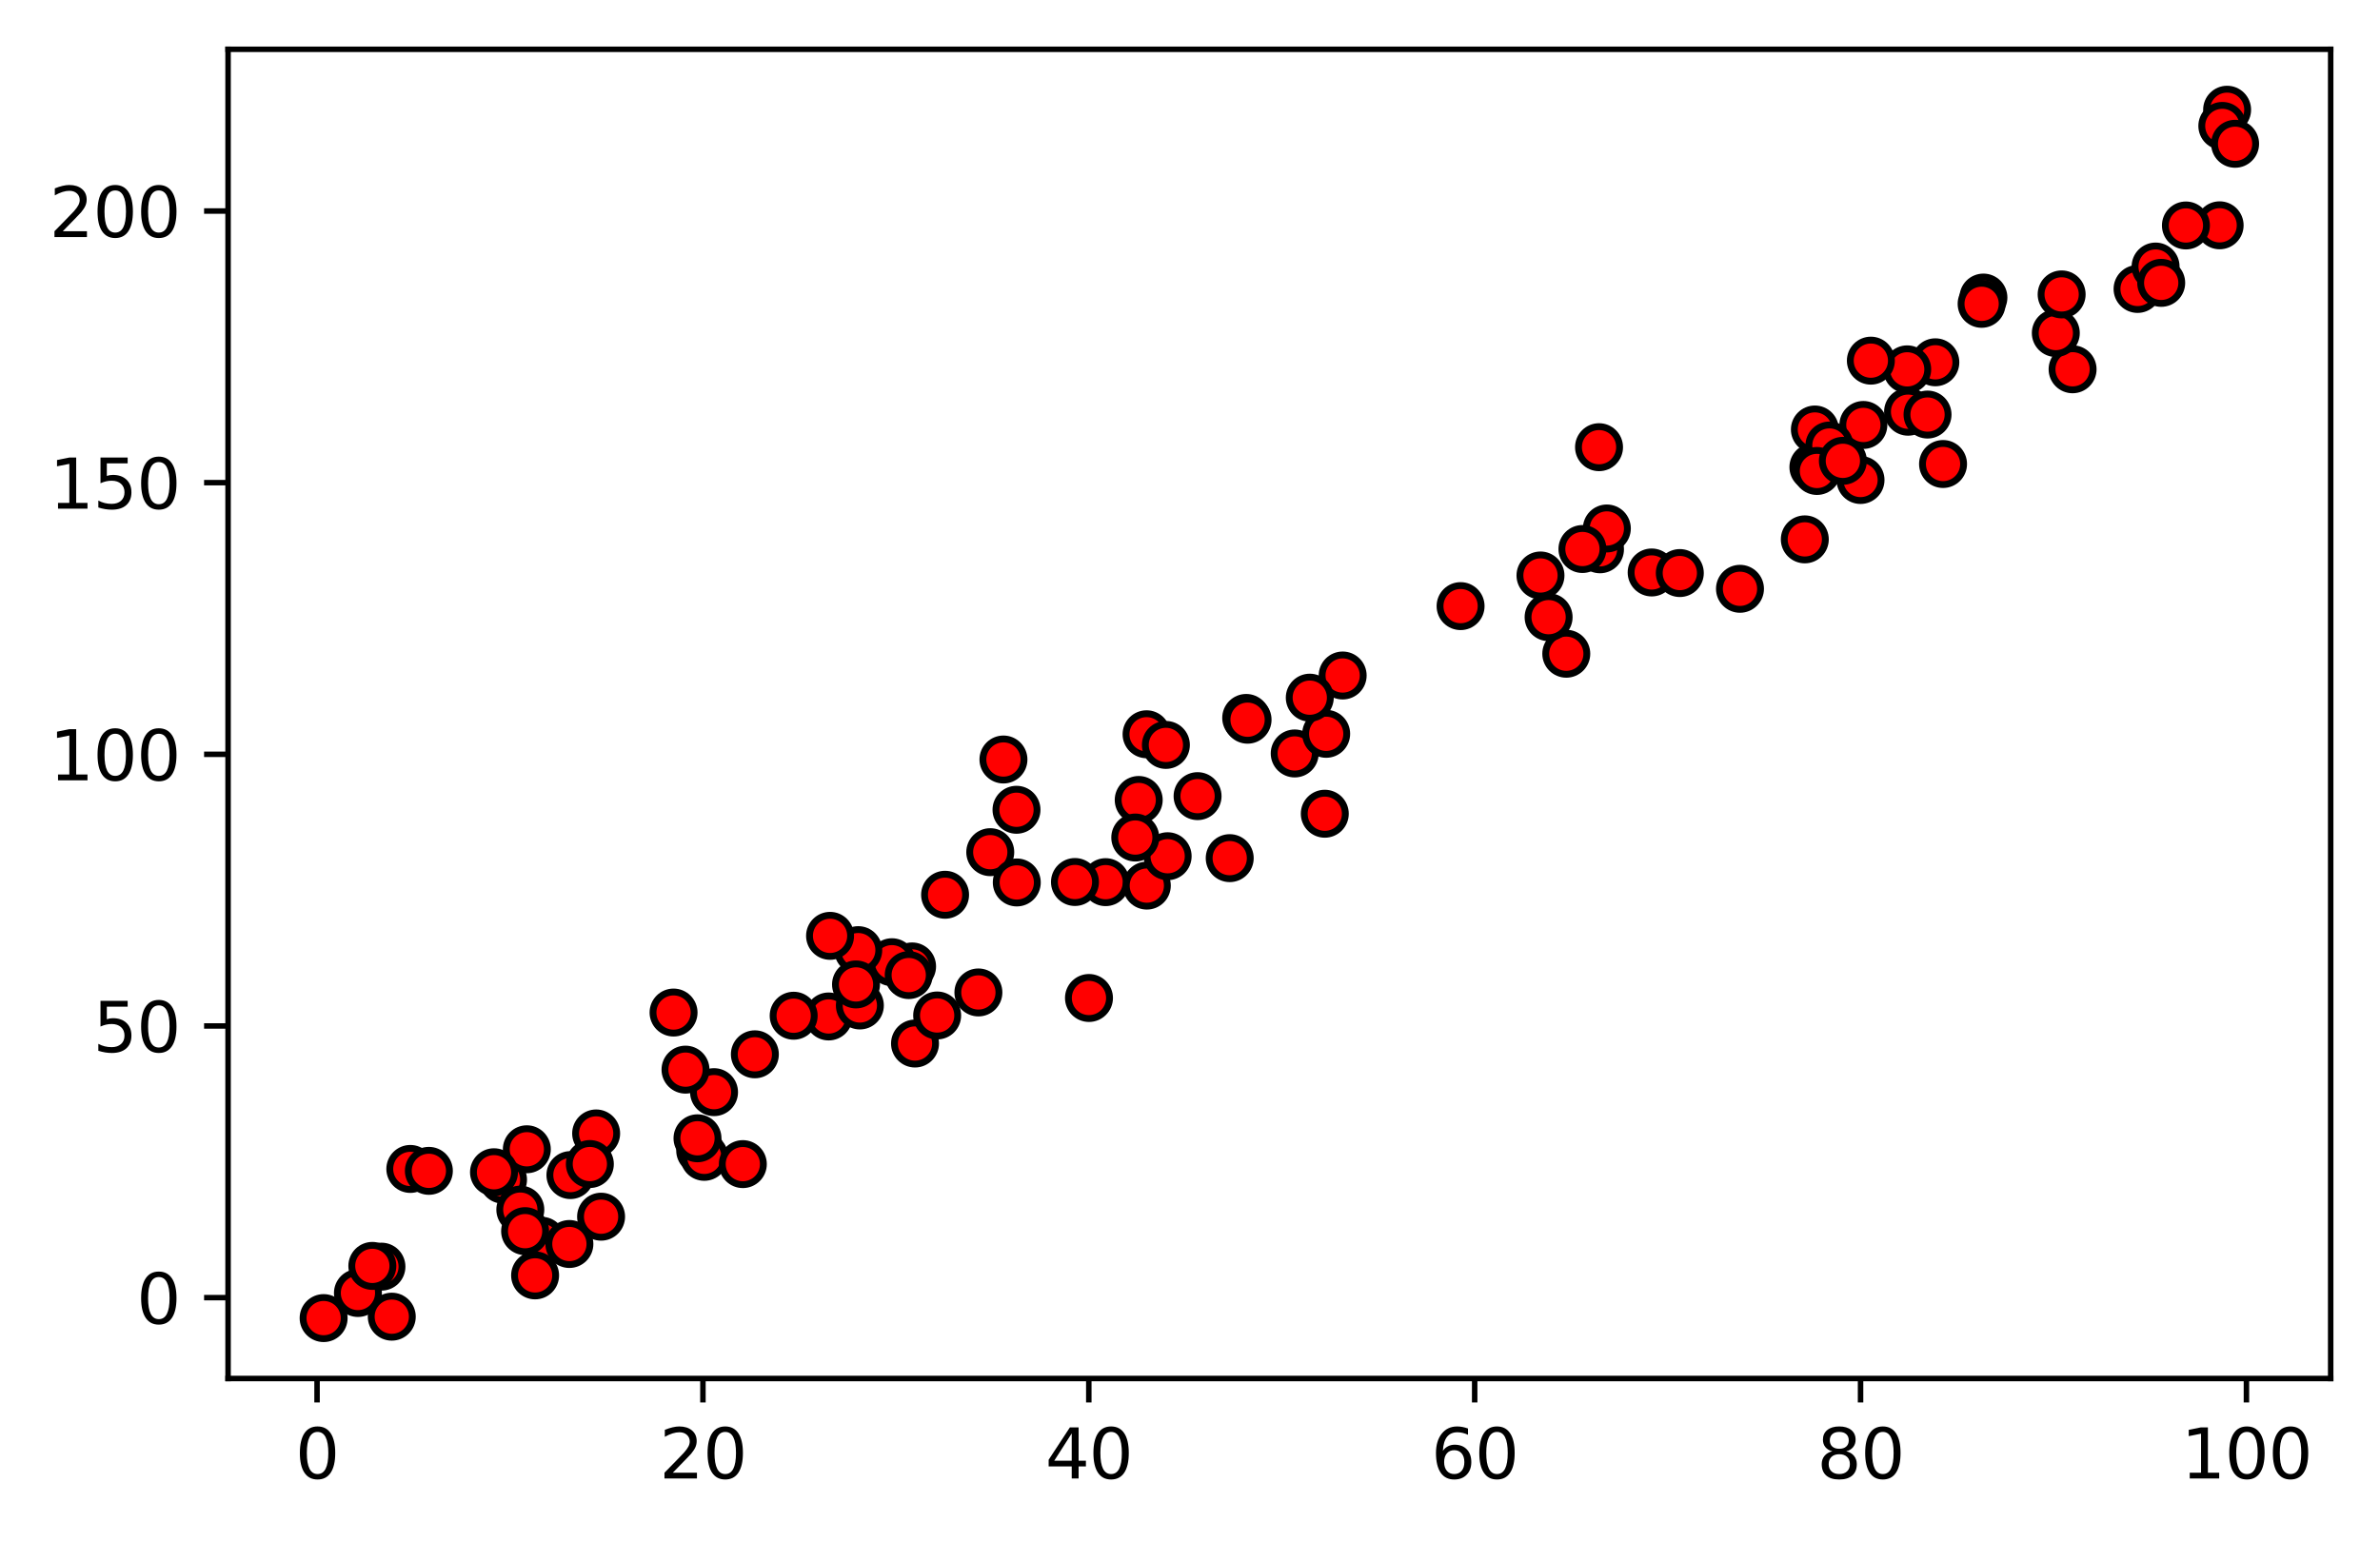 <?xml version="1.0" encoding="utf-8" standalone="no"?>
<!DOCTYPE svg PUBLIC "-//W3C//DTD SVG 1.1//EN"
  "http://www.w3.org/Graphics/SVG/1.1/DTD/svg11.dtd">
<svg xmlns:xlink="http://www.w3.org/1999/xlink" width="347.387pt" height="225.118pt" viewBox="0 0 347.387 225.118" xmlns="http://www.w3.org/2000/svg" version="1.1">
 <defs>
  <style type="text/css">*{stroke-linejoin: round; stroke-linecap: butt}</style>
 </defs>
 <g id="figure_1">
  <g id="patch_1">
   <path d="M 0 225.118 
L 347.387 225.118 
L 347.387 0 
L 0 0 
z
" style="fill: #ffffff"/>
  </g>
  <g id="axes_1">
   <g id="patch_2">
    <path d="M 33.288 201.24 
L 340.188 201.24 
L 340.188 7.2 
L 33.288 7.2 
z
" style="fill: #ffffff"/>
   </g>
   <g id="PathCollection_1">
    <defs>
     <path id="m2eafac25eb" d="M 0 3 
C 0.796 3 1.559 2.684 2.121 2.121 
C 2.684 1.559 3 0.796 3 0 
C 3 -0.796 2.684 -1.559 2.121 -2.121 
C 1.559 -2.684 0.796 -3 0 -3 
C -0.796 -3 -1.559 -2.684 -2.121 -2.121 
C -2.684 -1.559 -3 -0.796 -3 0 
C -3 0.796 -2.684 1.559 -2.121 2.121 
C -1.559 2.684 -0.796 3 0 3 
z
" style="stroke: #000000"/>
    </defs>
    <g clip-path="url(#p9c3a7ff164)">
     <use xlink:href="#m2eafac25eb" x="133.556" y="152.338" style="fill: #ff0000; stroke: #000000"/>
     <use xlink:href="#m2eafac25eb" x="104.222" y="159.436" style="fill: #ff0000; stroke: #000000"/>
     <use xlink:href="#m2eafac25eb" x="188.978" y="109.993" style="fill: #ff0000; stroke: #000000"/>
     <use xlink:href="#m2eafac25eb" x="161.376" y="128.78" style="fill: #ff0000; stroke: #000000"/>
     <use xlink:href="#m2eafac25eb" x="59.891" y="170.645" style="fill: #ff0000; stroke: #000000"/>
     <use xlink:href="#m2eafac25eb" x="167.391" y="129.283" style="fill: #ff0000; stroke: #000000"/>
     <use xlink:href="#m2eafac25eb" x="55.676" y="184.91" style="fill: #ff0000; stroke: #000000"/>
     <use xlink:href="#m2eafac25eb" x="325.072" y="16.02" style="fill: #ff0000; stroke: #000000"/>
     <use xlink:href="#m2eafac25eb" x="264.902" y="62.699" style="fill: #ff0000; stroke: #000000"/>
     <use xlink:href="#m2eafac25eb" x="47.237" y="192.42" style="fill: #ff0000; stroke: #000000"/>
     <use xlink:href="#m2eafac25eb" x="133.129" y="141.083" style="fill: #ff0000; stroke: #000000"/>
     <use xlink:href="#m2eafac25eb" x="282.484" y="52.889" style="fill: #ff0000; stroke: #000000"/>
     <use xlink:href="#m2eafac25eb" x="271.978" y="62.037" style="fill: #ff0000; stroke: #000000"/>
     <use xlink:href="#m2eafac25eb" x="130.185" y="140.468" style="fill: #ff0000; stroke: #000000"/>
     <use xlink:href="#m2eafac25eb" x="102.199" y="167.95" style="fill: #ff0000; stroke: #000000"/>
     <use xlink:href="#m2eafac25eb" x="263.431" y="78.739" style="fill: #ff0000; stroke: #000000"/>
     <use xlink:href="#m2eafac25eb" x="278.503" y="60.104" style="fill: #ff0000; stroke: #000000"/>
     <use xlink:href="#m2eafac25eb" x="52.245" y="188.756" style="fill: #ff0000; stroke: #000000"/>
     <use xlink:href="#m2eafac25eb" x="312.001" y="42.182" style="fill: #ff0000; stroke: #000000"/>
     <use xlink:href="#m2eafac25eb" x="136.788" y="148.243" style="fill: #ff0000; stroke: #000000"/>
     <use xlink:href="#m2eafac25eb" x="181.897" y="104.807" style="fill: #ff0000; stroke: #000000"/>
     <use xlink:href="#m2eafac25eb" x="132.64" y="142.347" style="fill: #ff0000; stroke: #000000"/>
     <use xlink:href="#m2eafac25eb" x="281.345" y="60.519" style="fill: #ff0000; stroke: #000000"/>
     <use xlink:href="#m2eafac25eb" x="144.539" y="124.403" style="fill: #ff0000; stroke: #000000"/>
     <use xlink:href="#m2eafac25eb" x="182.097" y="105.066" style="fill: #ff0000; stroke: #000000"/>
     <use xlink:href="#m2eafac25eb" x="125.272" y="138.705" style="fill: #ff0000; stroke: #000000"/>
     <use xlink:href="#m2eafac25eb" x="264.686" y="68.191" style="fill: #ff0000; stroke: #000000"/>
     <use xlink:href="#m2eafac25eb" x="302.517" y="53.909" style="fill: #ff0000; stroke: #000000"/>
     <use xlink:href="#m2eafac25eb" x="79.048" y="181.132" style="fill: #ff0000; stroke: #000000"/>
     <use xlink:href="#m2eafac25eb" x="253.97" y="85.955" style="fill: #ff0000; stroke: #000000"/>
     <use xlink:href="#m2eafac25eb" x="148.37" y="118.214" style="fill: #ff0000; stroke: #000000"/>
     <use xlink:href="#m2eafac25eb" x="142.808" y="144.881" style="fill: #ff0000; stroke: #000000"/>
     <use xlink:href="#m2eafac25eb" x="73.423" y="172.217" style="fill: #ff0000; stroke: #000000"/>
     <use xlink:href="#m2eafac25eb" x="158.948" y="145.69" style="fill: #ff0000; stroke: #000000"/>
     <use xlink:href="#m2eafac25eb" x="228.616" y="95.434" style="fill: #ff0000; stroke: #000000"/>
     <use xlink:href="#m2eafac25eb" x="300.069" y="48.618" style="fill: #ff0000; stroke: #000000"/>
     <use xlink:href="#m2eafac25eb" x="76.896" y="167.775" style="fill: #ff0000; stroke: #000000"/>
     <use xlink:href="#m2eafac25eb" x="233.536" y="80.188" style="fill: #ff0000; stroke: #000000"/>
     <use xlink:href="#m2eafac25eb" x="300.919" y="42.977" style="fill: #ff0000; stroke: #000000"/>
     <use xlink:href="#m2eafac25eb" x="87.735" y="177.617" style="fill: #ff0000; stroke: #000000"/>
     <use xlink:href="#m2eafac25eb" x="148.411" y="128.824" style="fill: #ff0000; stroke: #000000"/>
     <use xlink:href="#m2eafac25eb" x="314.631" y="38.91" style="fill: #ff0000; stroke: #000000"/>
     <use xlink:href="#m2eafac25eb" x="72.104" y="171.129" style="fill: #ff0000; stroke: #000000"/>
     <use xlink:href="#m2eafac25eb" x="324.373" y="18.382" style="fill: #ff0000; stroke: #000000"/>
     <use xlink:href="#m2eafac25eb" x="137.945" y="130.621" style="fill: #ff0000; stroke: #000000"/>
     <use xlink:href="#m2eafac25eb" x="62.598" y="170.925" style="fill: #ff0000; stroke: #000000"/>
     <use xlink:href="#m2eafac25eb" x="98.313" y="147.815" style="fill: #ff0000; stroke: #000000"/>
     <use xlink:href="#m2eafac25eb" x="195.977" y="98.612" style="fill: #ff0000; stroke: #000000"/>
     <use xlink:href="#m2eafac25eb" x="57.184" y="192.212" style="fill: #ff0000; stroke: #000000"/>
     <use xlink:href="#m2eafac25eb" x="102.796" y="168.879" style="fill: #ff0000; stroke: #000000"/>
     <use xlink:href="#m2eafac25eb" x="179.491" y="125.275" style="fill: #ff0000; stroke: #000000"/>
     <use xlink:href="#m2eafac25eb" x="278.376" y="53.919" style="fill: #ff0000; stroke: #000000"/>
     <use xlink:href="#m2eafac25eb" x="193.57" y="107.126" style="fill: #ff0000; stroke: #000000"/>
     <use xlink:href="#m2eafac25eb" x="83.108" y="181.603" style="fill: #ff0000; stroke: #000000"/>
     <use xlink:href="#m2eafac25eb" x="289.501" y="43.439" style="fill: #ff0000; stroke: #000000"/>
     <use xlink:href="#m2eafac25eb" x="326.238" y="20.991" style="fill: #ff0000; stroke: #000000"/>
     <use xlink:href="#m2eafac25eb" x="75.946" y="176.587" style="fill: #ff0000; stroke: #000000"/>
     <use xlink:href="#m2eafac25eb" x="120.951" y="148.387" style="fill: #ff0000; stroke: #000000"/>
     <use xlink:href="#m2eafac25eb" x="224.85" y="84.011" style="fill: #ff0000; stroke: #000000"/>
     <use xlink:href="#m2eafac25eb" x="78.104" y="186.186" style="fill: #ff0000; stroke: #000000"/>
     <use xlink:href="#m2eafac25eb" x="289.24" y="44.353" style="fill: #ff0000; stroke: #000000"/>
     <use xlink:href="#m2eafac25eb" x="166.208" y="116.782" style="fill: #ff0000; stroke: #000000"/>
     <use xlink:href="#m2eafac25eb" x="170.431" y="124.995" style="fill: #ff0000; stroke: #000000"/>
     <use xlink:href="#m2eafac25eb" x="234.538" y="77.148" style="fill: #ff0000; stroke: #000000"/>
     <use xlink:href="#m2eafac25eb" x="226.036" y="90.097" style="fill: #ff0000; stroke: #000000"/>
     <use xlink:href="#m2eafac25eb" x="125.507" y="146.782" style="fill: #ff0000; stroke: #000000"/>
     <use xlink:href="#m2eafac25eb" x="87.014" y="165.464" style="fill: #ff0000; stroke: #000000"/>
     <use xlink:href="#m2eafac25eb" x="230.974" y="80.147" style="fill: #ff0000; stroke: #000000"/>
     <use xlink:href="#m2eafac25eb" x="101.807" y="166.171" style="fill: #ff0000; stroke: #000000"/>
     <use xlink:href="#m2eafac25eb" x="267.024" y="65.039" style="fill: #ff0000; stroke: #000000"/>
     <use xlink:href="#m2eafac25eb" x="115.845" y="148.28" style="fill: #ff0000; stroke: #000000"/>
     <use xlink:href="#m2eafac25eb" x="323.98" y="32.891" style="fill: #ff0000; stroke: #000000"/>
     <use xlink:href="#m2eafac25eb" x="191.177" y="101.849" style="fill: #ff0000; stroke: #000000"/>
     <use xlink:href="#m2eafac25eb" x="283.609" y="67.737" style="fill: #ff0000; stroke: #000000"/>
     <use xlink:href="#m2eafac25eb" x="146.465" y="110.875" style="fill: #ff0000; stroke: #000000"/>
     <use xlink:href="#m2eafac25eb" x="124.945" y="143.711" style="fill: #ff0000; stroke: #000000"/>
     <use xlink:href="#m2eafac25eb" x="241.078" y="83.571" style="fill: #ff0000; stroke: #000000"/>
     <use xlink:href="#m2eafac25eb" x="174.799" y="116.224" style="fill: #ff0000; stroke: #000000"/>
     <use xlink:href="#m2eafac25eb" x="76.645" y="179.729" style="fill: #ff0000; stroke: #000000"/>
     <use xlink:href="#m2eafac25eb" x="245.188" y="83.656" style="fill: #ff0000; stroke: #000000"/>
     <use xlink:href="#m2eafac25eb" x="110.181" y="153.912" style="fill: #ff0000; stroke: #000000"/>
     <use xlink:href="#m2eafac25eb" x="315.452" y="41.293" style="fill: #ff0000; stroke: #000000"/>
     <use xlink:href="#m2eafac25eb" x="54.347" y="184.801" style="fill: #ff0000; stroke: #000000"/>
     <use xlink:href="#m2eafac25eb" x="165.705" y="122.267" style="fill: #ff0000; stroke: #000000"/>
     <use xlink:href="#m2eafac25eb" x="83.259" y="171.544" style="fill: #ff0000; stroke: #000000"/>
     <use xlink:href="#m2eafac25eb" x="167.354" y="107.191" style="fill: #ff0000; stroke: #000000"/>
     <use xlink:href="#m2eafac25eb" x="265.203" y="68.755" style="fill: #ff0000; stroke: #000000"/>
     <use xlink:href="#m2eafac25eb" x="233.397" y="65.282" style="fill: #ff0000; stroke: #000000"/>
     <use xlink:href="#m2eafac25eb" x="271.563" y="70.071" style="fill: #ff0000; stroke: #000000"/>
     <use xlink:href="#m2eafac25eb" x="121.156" y="136.619" style="fill: #ff0000; stroke: #000000"/>
     <use xlink:href="#m2eafac25eb" x="319.059" y="32.915" style="fill: #ff0000; stroke: #000000"/>
     <use xlink:href="#m2eafac25eb" x="86.095" y="169.931" style="fill: #ff0000; stroke: #000000"/>
     <use xlink:href="#m2eafac25eb" x="193.367" y="118.792" style="fill: #ff0000; stroke: #000000"/>
     <use xlink:href="#m2eafac25eb" x="100.058" y="156.15" style="fill: #ff0000; stroke: #000000"/>
     <use xlink:href="#m2eafac25eb" x="213.188" y="88.483" style="fill: #ff0000; stroke: #000000"/>
     <use xlink:href="#m2eafac25eb" x="170.175" y="108.747" style="fill: #ff0000; stroke: #000000"/>
     <use xlink:href="#m2eafac25eb" x="268.987" y="67.275" style="fill: #ff0000; stroke: #000000"/>
     <use xlink:href="#m2eafac25eb" x="273.073" y="52.649" style="fill: #ff0000; stroke: #000000"/>
     <use xlink:href="#m2eafac25eb" x="108.425" y="169.941" style="fill: #ff0000; stroke: #000000"/>
     <use xlink:href="#m2eafac25eb" x="156.903" y="128.758" style="fill: #ff0000; stroke: #000000"/>
    </g>
   </g>
   <g id="matplotlib.axis_1">
    <g id="xtick_1">
     <g id="line2d_1">
      <defs>
       <path id="m684f06acfd" d="M 0 0 
L 0 3.5 
" style="stroke: #000000; stroke-width: 0.8"/>
      </defs>
      <g>
       <use xlink:href="#m684f06acfd" x="46.278" y="201.24" style="stroke: #000000; stroke-width: 0.8"/>
      </g>
     </g>
     <g id="text_1">
      <!-- 0 -->
      <g transform="translate(43.096 215.838) scale(0.1 -0.1)">
       <defs>
        <path id="DejaVuSans-30" d="M 2034 4250 
Q 1547 4250 1301 3770 
Q 1056 3291 1056 2328 
Q 1056 1369 1301 889 
Q 1547 409 2034 409 
Q 2525 409 2770 889 
Q 3016 1369 3016 2328 
Q 3016 3291 2770 3770 
Q 2525 4250 2034 4250 
z
M 2034 4750 
Q 2819 4750 3233 4129 
Q 3647 3509 3647 2328 
Q 3647 1150 3233 529 
Q 2819 -91 2034 -91 
Q 1250 -91 836 529 
Q 422 1150 422 2328 
Q 422 3509 836 4129 
Q 1250 4750 2034 4750 
z
" transform="scale(0.016)"/>
       </defs>
       <use xlink:href="#DejaVuSans-30"/>
      </g>
     </g>
    </g>
    <g id="xtick_2">
     <g id="line2d_2">
      <g>
       <use xlink:href="#m684f06acfd" x="102.6" y="201.24" style="stroke: #000000; stroke-width: 0.8"/>
      </g>
     </g>
     <g id="text_2">
      <!-- 20 -->
      <g transform="translate(96.238 215.838) scale(0.1 -0.1)">
       <defs>
        <path id="DejaVuSans-32" d="M 1228 531 
L 3431 531 
L 3431 0 
L 469 0 
L 469 531 
Q 828 903 1448 1529 
Q 2069 2156 2228 2338 
Q 2531 2678 2651 2914 
Q 2772 3150 2772 3378 
Q 2772 3750 2511 3984 
Q 2250 4219 1831 4219 
Q 1534 4219 1204 4116 
Q 875 4013 500 3803 
L 500 4441 
Q 881 4594 1212 4672 
Q 1544 4750 1819 4750 
Q 2544 4750 2975 4387 
Q 3406 4025 3406 3419 
Q 3406 3131 3298 2873 
Q 3191 2616 2906 2266 
Q 2828 2175 2409 1742 
Q 1991 1309 1228 531 
z
" transform="scale(0.016)"/>
       </defs>
       <use xlink:href="#DejaVuSans-32"/>
       <use xlink:href="#DejaVuSans-30" x="63.623"/>
      </g>
     </g>
    </g>
    <g id="xtick_3">
     <g id="line2d_3">
      <g>
       <use xlink:href="#m684f06acfd" x="158.923" y="201.24" style="stroke: #000000; stroke-width: 0.8"/>
      </g>
     </g>
     <g id="text_3">
      <!-- 40 -->
      <g transform="translate(152.56 215.838) scale(0.1 -0.1)">
       <defs>
        <path id="DejaVuSans-34" d="M 2419 4116 
L 825 1625 
L 2419 1625 
L 2419 4116 
z
M 2253 4666 
L 3047 4666 
L 3047 1625 
L 3713 1625 
L 3713 1100 
L 3047 1100 
L 3047 0 
L 2419 0 
L 2419 1100 
L 313 1100 
L 313 1709 
L 2253 4666 
z
" transform="scale(0.016)"/>
       </defs>
       <use xlink:href="#DejaVuSans-34"/>
       <use xlink:href="#DejaVuSans-30" x="63.623"/>
      </g>
     </g>
    </g>
    <g id="xtick_4">
     <g id="line2d_4">
      <g>
       <use xlink:href="#m684f06acfd" x="215.246" y="201.24" style="stroke: #000000; stroke-width: 0.8"/>
      </g>
     </g>
     <g id="text_4">
      <!-- 60 -->
      <g transform="translate(208.883 215.838) scale(0.1 -0.1)">
       <defs>
        <path id="DejaVuSans-36" d="M 2113 2584 
Q 1688 2584 1439 2293 
Q 1191 2003 1191 1497 
Q 1191 994 1439 701 
Q 1688 409 2113 409 
Q 2538 409 2786 701 
Q 3034 994 3034 1497 
Q 3034 2003 2786 2293 
Q 2538 2584 2113 2584 
z
M 3366 4563 
L 3366 3988 
Q 3128 4100 2886 4159 
Q 2644 4219 2406 4219 
Q 1781 4219 1451 3797 
Q 1122 3375 1075 2522 
Q 1259 2794 1537 2939 
Q 1816 3084 2150 3084 
Q 2853 3084 3261 2657 
Q 3669 2231 3669 1497 
Q 3669 778 3244 343 
Q 2819 -91 2113 -91 
Q 1303 -91 875 529 
Q 447 1150 447 2328 
Q 447 3434 972 4092 
Q 1497 4750 2381 4750 
Q 2619 4750 2861 4703 
Q 3103 4656 3366 4563 
z
" transform="scale(0.016)"/>
       </defs>
       <use xlink:href="#DejaVuSans-36"/>
       <use xlink:href="#DejaVuSans-30" x="63.623"/>
      </g>
     </g>
    </g>
    <g id="xtick_5">
     <g id="line2d_5">
      <g>
       <use xlink:href="#m684f06acfd" x="271.568" y="201.24" style="stroke: #000000; stroke-width: 0.8"/>
      </g>
     </g>
     <g id="text_5">
      <!-- 80 -->
      <g transform="translate(265.206 215.838) scale(0.1 -0.1)">
       <defs>
        <path id="DejaVuSans-38" d="M 2034 2216 
Q 1584 2216 1326 1975 
Q 1069 1734 1069 1313 
Q 1069 891 1326 650 
Q 1584 409 2034 409 
Q 2484 409 2743 651 
Q 3003 894 3003 1313 
Q 3003 1734 2745 1975 
Q 2488 2216 2034 2216 
z
M 1403 2484 
Q 997 2584 770 2862 
Q 544 3141 544 3541 
Q 544 4100 942 4425 
Q 1341 4750 2034 4750 
Q 2731 4750 3128 4425 
Q 3525 4100 3525 3541 
Q 3525 3141 3298 2862 
Q 3072 2584 2669 2484 
Q 3125 2378 3379 2068 
Q 3634 1759 3634 1313 
Q 3634 634 3220 271 
Q 2806 -91 2034 -91 
Q 1263 -91 848 271 
Q 434 634 434 1313 
Q 434 1759 690 2068 
Q 947 2378 1403 2484 
z
M 1172 3481 
Q 1172 3119 1398 2916 
Q 1625 2713 2034 2713 
Q 2441 2713 2670 2916 
Q 2900 3119 2900 3481 
Q 2900 3844 2670 4047 
Q 2441 4250 2034 4250 
Q 1625 4250 1398 4047 
Q 1172 3844 1172 3481 
z
" transform="scale(0.016)"/>
       </defs>
       <use xlink:href="#DejaVuSans-38"/>
       <use xlink:href="#DejaVuSans-30" x="63.623"/>
      </g>
     </g>
    </g>
    <g id="xtick_6">
     <g id="line2d_6">
      <g>
       <use xlink:href="#m684f06acfd" x="327.891" y="201.24" style="stroke: #000000; stroke-width: 0.8"/>
      </g>
     </g>
     <g id="text_6">
      <!-- 100 -->
      <g transform="translate(318.347 215.838) scale(0.1 -0.1)">
       <defs>
        <path id="DejaVuSans-31" d="M 794 531 
L 1825 531 
L 1825 4091 
L 703 3866 
L 703 4441 
L 1819 4666 
L 2450 4666 
L 2450 531 
L 3481 531 
L 3481 0 
L 794 0 
L 794 531 
z
" transform="scale(0.016)"/>
       </defs>
       <use xlink:href="#DejaVuSans-31"/>
       <use xlink:href="#DejaVuSans-30" x="63.623"/>
       <use xlink:href="#DejaVuSans-30" x="127.246"/>
      </g>
     </g>
    </g>
   </g>
   <g id="matplotlib.axis_2">
    <g id="ytick_1">
     <g id="line2d_7">
      <defs>
       <path id="mde951cd576" d="M 0 0 
L -3.5 0 
" style="stroke: #000000; stroke-width: 0.8"/>
      </defs>
      <g>
       <use xlink:href="#mde951cd576" x="33.288" y="189.43" style="stroke: #000000; stroke-width: 0.8"/>
      </g>
     </g>
     <g id="text_7">
      <!-- 0 -->
      <g transform="translate(19.925 193.229) scale(0.1 -0.1)">
       <use xlink:href="#DejaVuSans-30"/>
      </g>
     </g>
    </g>
    <g id="ytick_2">
     <g id="line2d_8">
      <g>
       <use xlink:href="#mde951cd576" x="33.288" y="149.774" style="stroke: #000000; stroke-width: 0.8"/>
      </g>
     </g>
     <g id="text_8">
      <!-- 50 -->
      <g transform="translate(13.562 153.573) scale(0.1 -0.1)">
       <defs>
        <path id="DejaVuSans-35" d="M 691 4666 
L 3169 4666 
L 3169 4134 
L 1269 4134 
L 1269 2991 
Q 1406 3038 1543 3061 
Q 1681 3084 1819 3084 
Q 2600 3084 3056 2656 
Q 3513 2228 3513 1497 
Q 3513 744 3044 326 
Q 2575 -91 1722 -91 
Q 1428 -91 1123 -41 
Q 819 9 494 109 
L 494 744 
Q 775 591 1075 516 
Q 1375 441 1709 441 
Q 2250 441 2565 725 
Q 2881 1009 2881 1497 
Q 2881 1984 2565 2268 
Q 2250 2553 1709 2553 
Q 1456 2553 1204 2497 
Q 953 2441 691 2322 
L 691 4666 
z
" transform="scale(0.016)"/>
       </defs>
       <use xlink:href="#DejaVuSans-35"/>
       <use xlink:href="#DejaVuSans-30" x="63.623"/>
      </g>
     </g>
    </g>
    <g id="ytick_3">
     <g id="line2d_9">
      <g>
       <use xlink:href="#mde951cd576" x="33.288" y="110.118" style="stroke: #000000; stroke-width: 0.8"/>
      </g>
     </g>
     <g id="text_9">
      <!-- 100 -->
      <g transform="translate(7.2 113.917) scale(0.1 -0.1)">
       <use xlink:href="#DejaVuSans-31"/>
       <use xlink:href="#DejaVuSans-30" x="63.623"/>
       <use xlink:href="#DejaVuSans-30" x="127.246"/>
      </g>
     </g>
    </g>
    <g id="ytick_4">
     <g id="line2d_10">
      <g>
       <use xlink:href="#mde951cd576" x="33.288" y="70.462" style="stroke: #000000; stroke-width: 0.8"/>
      </g>
     </g>
     <g id="text_10">
      <!-- 150 -->
      <g transform="translate(7.2 74.261) scale(0.1 -0.1)">
       <use xlink:href="#DejaVuSans-31"/>
       <use xlink:href="#DejaVuSans-35" x="63.623"/>
       <use xlink:href="#DejaVuSans-30" x="127.246"/>
      </g>
     </g>
    </g>
    <g id="ytick_5">
     <g id="line2d_11">
      <g>
       <use xlink:href="#mde951cd576" x="33.288" y="30.806" style="stroke: #000000; stroke-width: 0.8"/>
      </g>
     </g>
     <g id="text_11">
      <!-- 200 -->
      <g transform="translate(7.2 34.606) scale(0.1 -0.1)">
       <use xlink:href="#DejaVuSans-32"/>
       <use xlink:href="#DejaVuSans-30" x="63.623"/>
       <use xlink:href="#DejaVuSans-30" x="127.246"/>
      </g>
     </g>
    </g>
   </g>
   <g id="patch_3">
    <path d="M 33.288 201.24 
L 33.288 7.2 
" style="fill: none; stroke: #000000; stroke-width: 0.8; stroke-linejoin: miter; stroke-linecap: square"/>
   </g>
   <g id="patch_4">
    <path d="M 340.188 201.24 
L 340.188 7.2 
" style="fill: none; stroke: #000000; stroke-width: 0.8; stroke-linejoin: miter; stroke-linecap: square"/>
   </g>
   <g id="patch_5">
    <path d="M 33.288 201.24 
L 340.188 201.24 
" style="fill: none; stroke: #000000; stroke-width: 0.8; stroke-linejoin: miter; stroke-linecap: square"/>
   </g>
   <g id="patch_6">
    <path d="M 33.288 7.2 
L 340.188 7.2 
" style="fill: none; stroke: #000000; stroke-width: 0.8; stroke-linejoin: miter; stroke-linecap: square"/>
   </g>
  </g>
 </g>
 <defs>
  <clipPath id="p9c3a7ff164">
   <rect x="33.288" y="7.2" width="306.9" height="194.04"/>
  </clipPath>
 </defs>
</svg>
